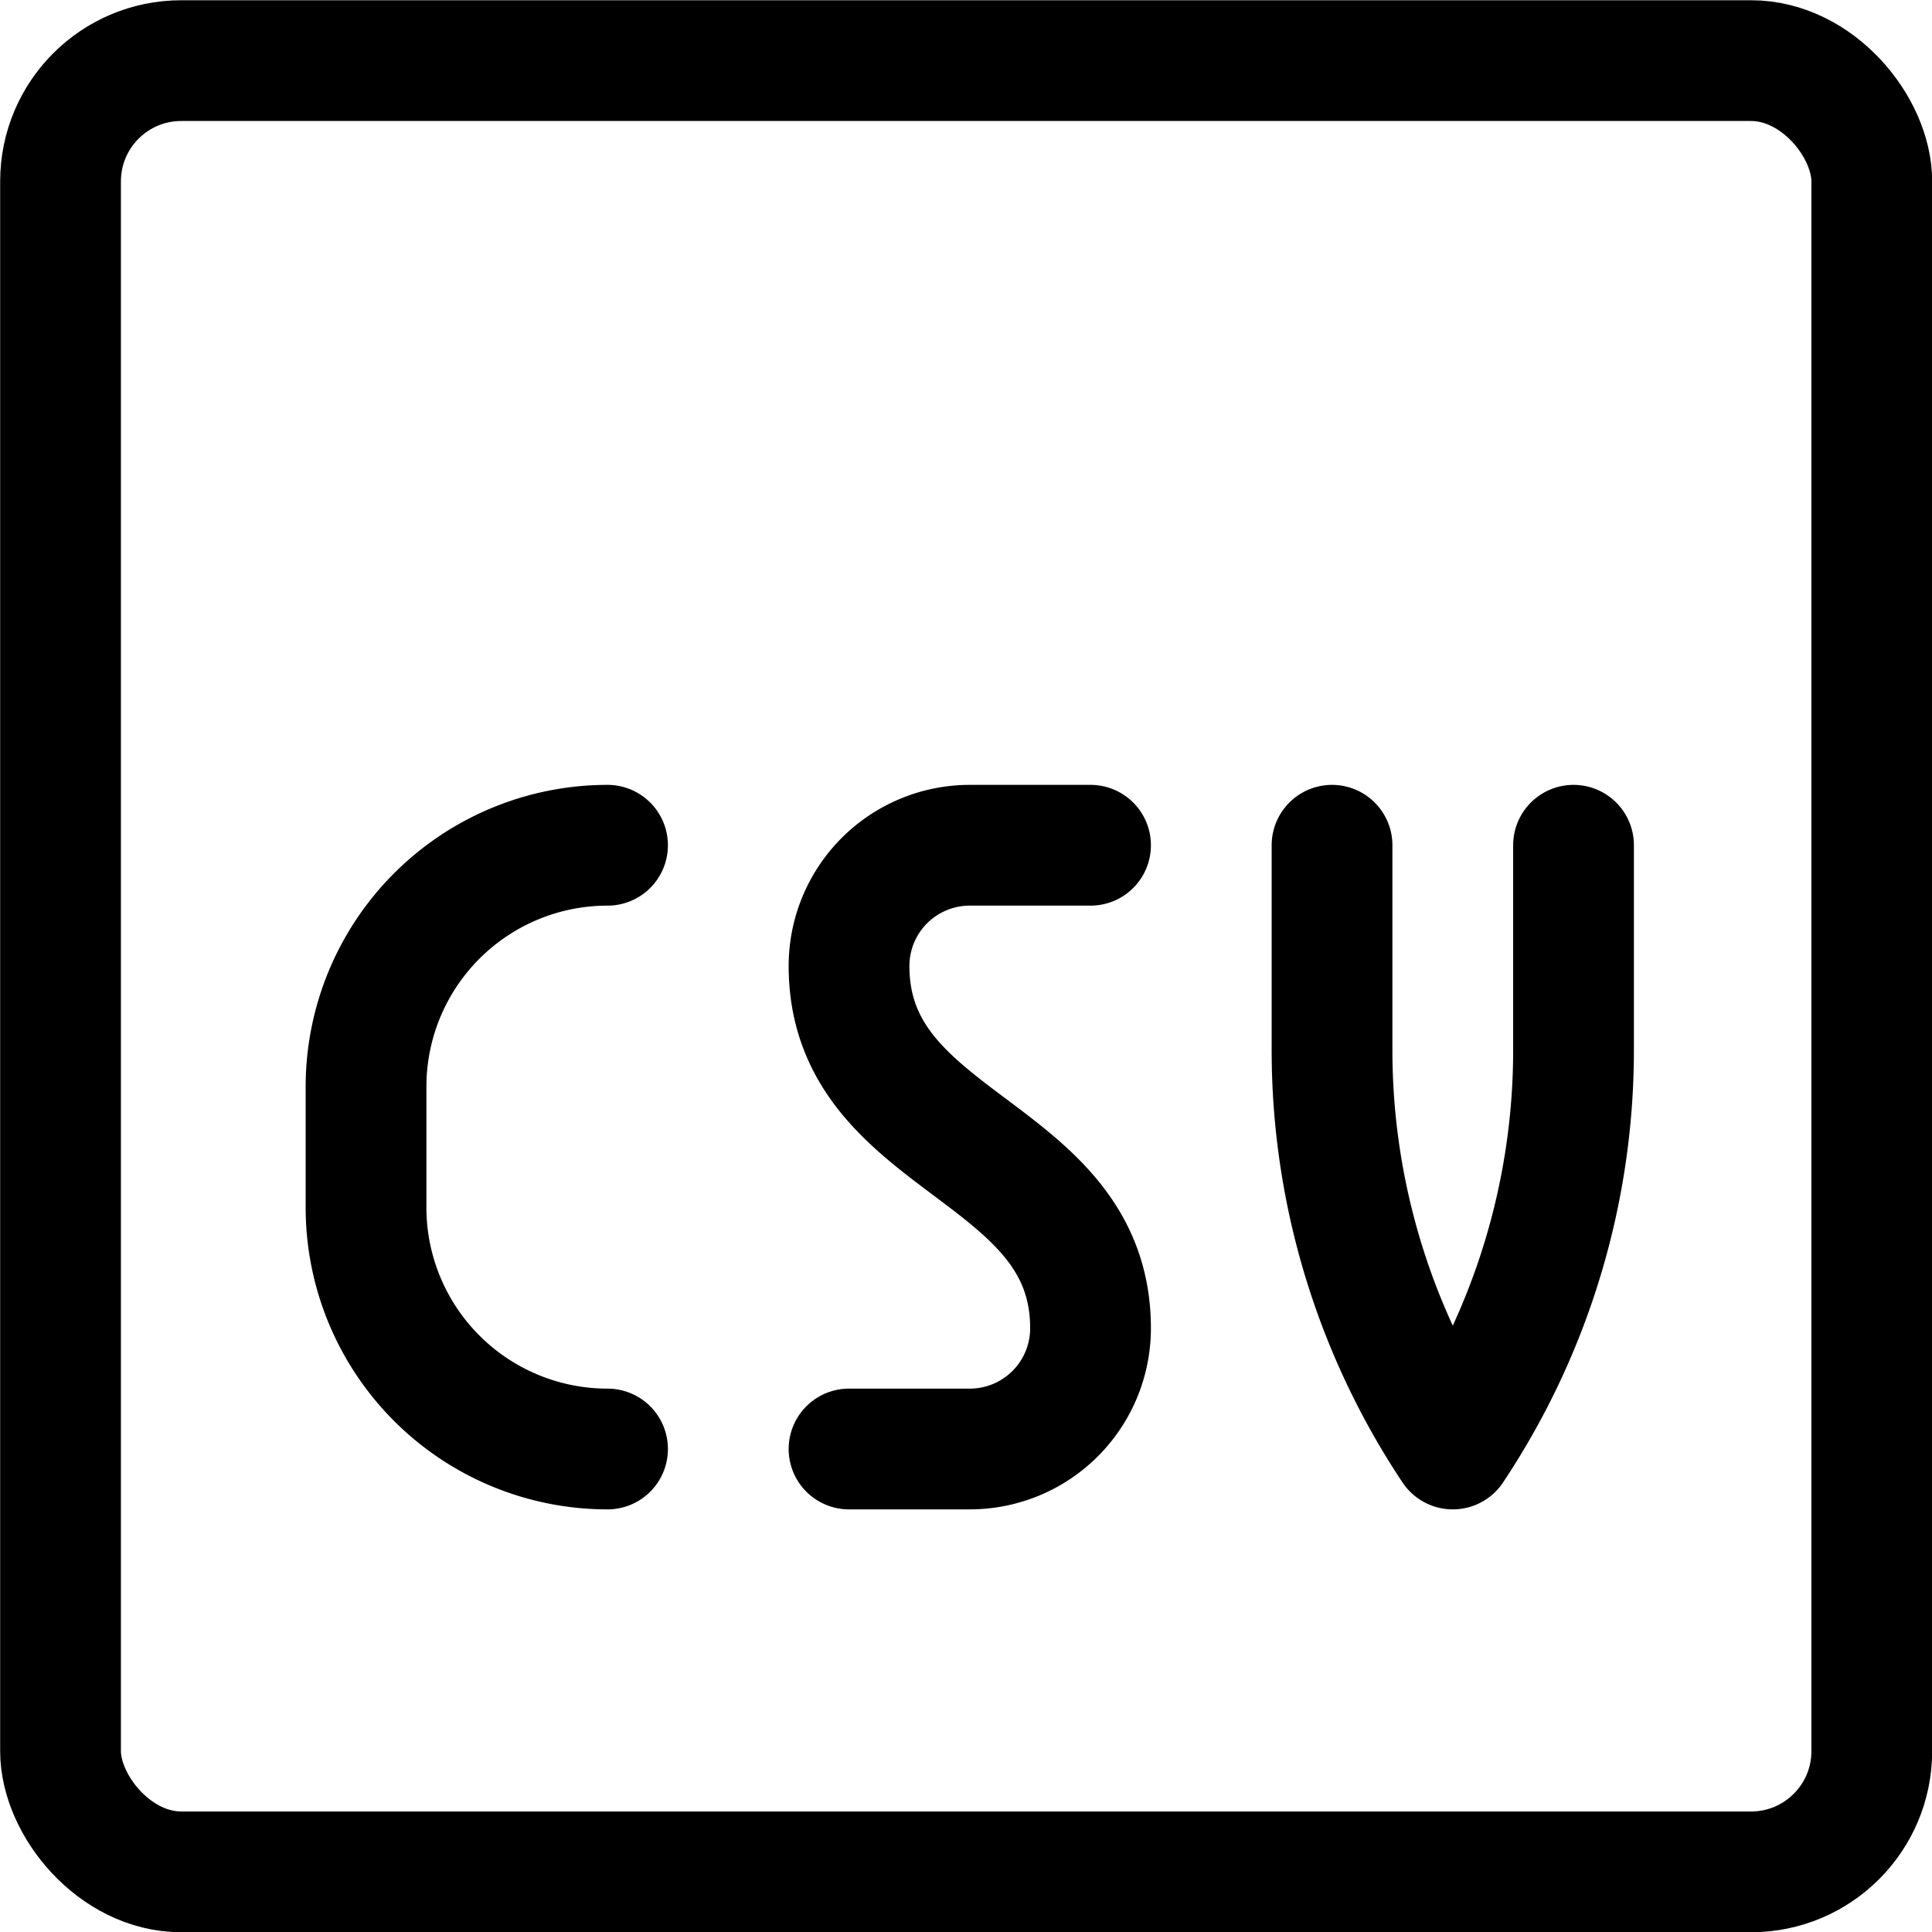 <svg xmlns="http://www.w3.org/2000/svg" width="24" height="24" viewBox="0 0 24 24"><defs><style>.a{fill:none;stroke:#000;stroke-linecap:round;stroke-linejoin:round;stroke-width:1.5px}</style></defs><rect width="22.5" height="22.5" x=".752" y=".753" class="a" rx="1.5" ry="1.5"/><path d="M7.547 10.5a3 3 0 0 0-3 3V15a3 3 0 0 0 3 3m6-7.5h-1.5a1.5 1.5 0 0 0-1.5 1.5c0 2.25 3 2.25 3 4.5a1.5 1.5 0 0 1-1.5 1.5h-1.5m6-7.5v2.545a8.935 8.935 0 0 0 1.5 4.955 8.935 8.935 0 0 0 1.5-4.955V10.5" class="a"/></svg>